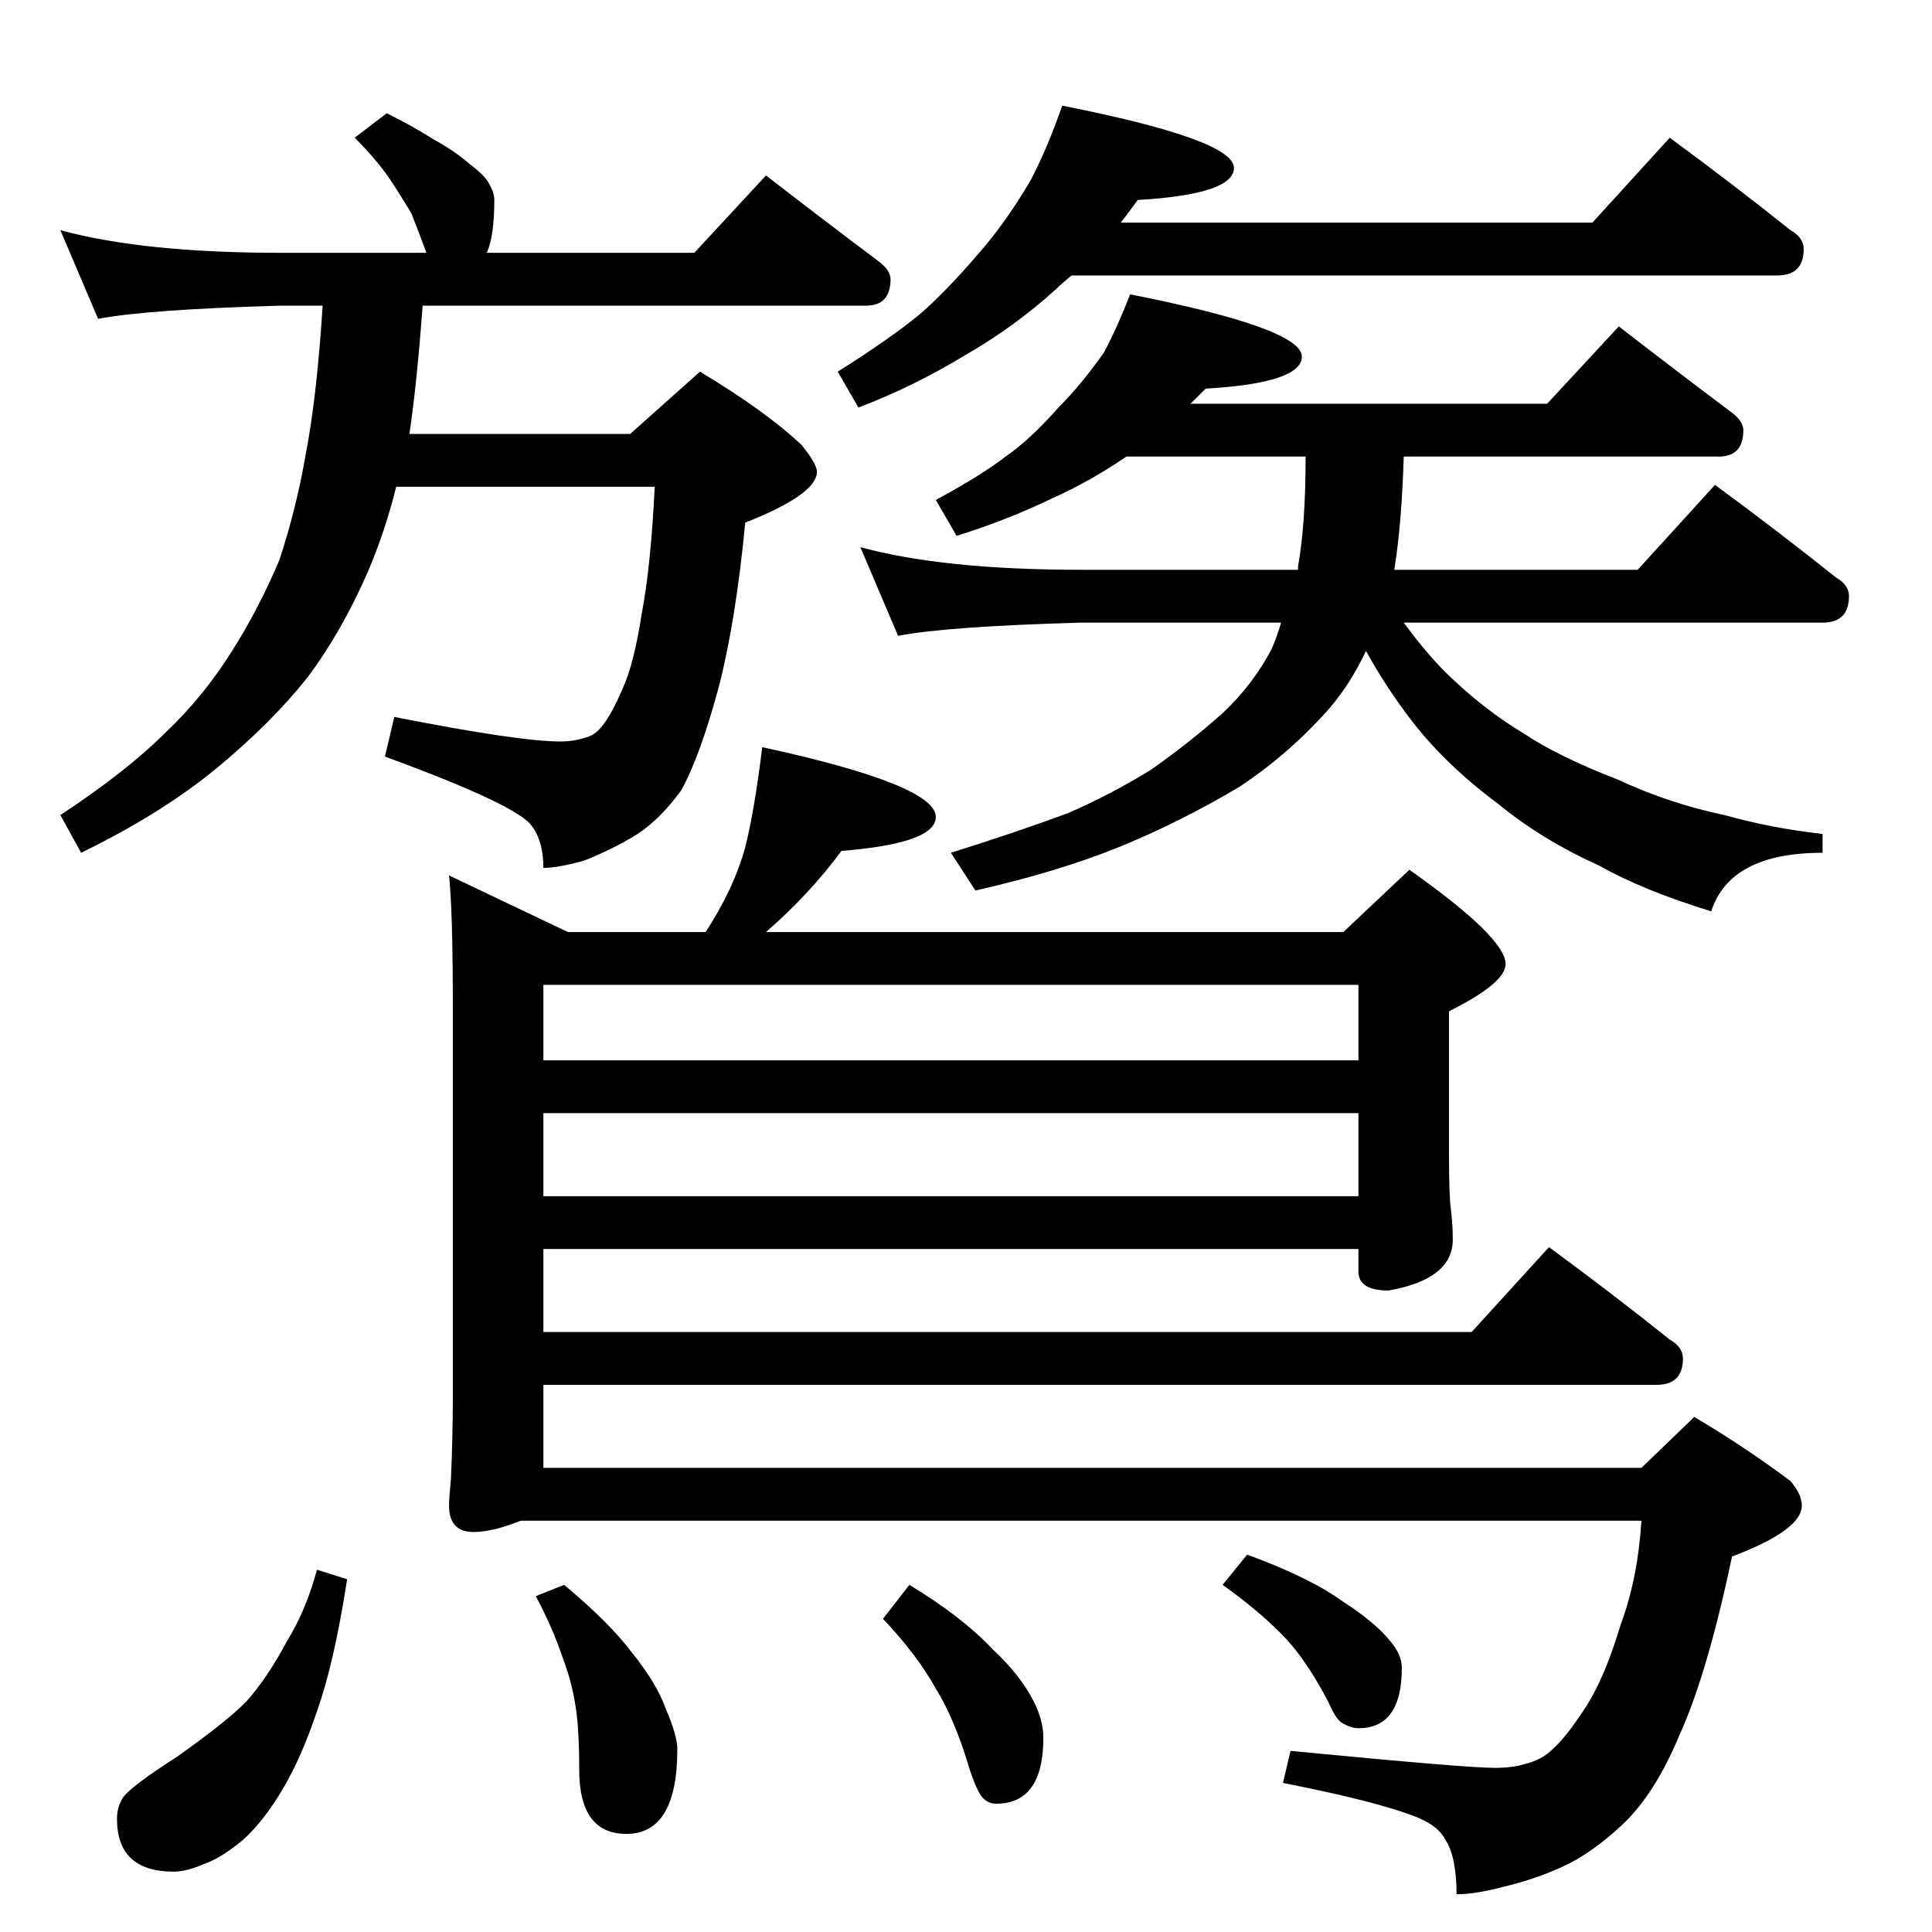 <?xml version="1.0" standalone="no"?>
<!DOCTYPE svg PUBLIC "-//W3C//DTD SVG 1.1//EN" "http://www.w3.org/Graphics/SVG/1.1/DTD/svg11.dtd" >
<svg xmlns="http://www.w3.org/2000/svg" xmlns:xlink="http://www.w3.org/1999/xlink" version="1.1" viewBox="0 -204 1024 1024">
  <g transform="matrix(1 0 0 -1 0 820)">
   <path fill="currentColor"
d="M205 964q14 -7 25 -14q11 -6 19 -13q8 -6 10 -10q3 -5 3 -9q0 -19 -4 -28h110l38 41q31 -24 59 -45q7 -5 7 -10q0 -14 -13 -14h-235q-3 -41 -7 -68h117l37 33q35 -21 54 -39q8 -10 8 -14q0 -12 -38 -27q-5 -52 -14 -87q-10 -37 -20 -55q-11 -15 -23 -23q-13 -8 -28 -14
q-14 -4 -22 -4q0 14 -6 22q-7 11 -78 37l5 21q66 -13 88 -13q7 0 13 2q5 1 9 6q5 6 11 20q6 13 10 39q5 26 7 68h-137q-6 -24 -15 -45q-14 -32 -32 -56q-19 -24 -48 -48t-72 -45l-11 20q35 23 56 44q20 19 35 43q14 22 25 48q9 27 14 56q6 31 9 79h-22q-71 -2 -97 -7l-20 47
q44 -12 117 -12h77q-4 11 -8 21q-6 10 -12 19q-7 10 -18 21zM563 968q91 -18 91 -33q0 -14 -51 -17q-5 -7 -9 -12h250l41 45q34 -25 64 -49q7 -4 7 -10q0 -14 -14 -14h-374q-5 -4 -8 -7q-22 -20 -48 -35q-28 -17 -57 -28l-11 19q27 17 43 30q14 12 32 33q14 16 27 38
q9 17 17 40zM599 868q91 -18 91 -33q0 -14 -51 -17l-8 -8h189l38 41q31 -24 59 -45q7 -5 7 -10q0 -14 -13 -14h-167q-1 -35 -5 -60h129l41 45q34 -25 64 -49q7 -4 7 -10q0 -14 -14 -14h-222q14 -19 26 -30q18 -17 38 -29q18 -12 49 -24q28 -13 57 -19q25 -7 52 -10v-10
q-49 0 -59 -31q-36 11 -59 24q-31 14 -54 33q-27 20 -45 43q-14 18 -25 38q-8 -17 -19 -30q-21 -24 -48 -42q-32 -19 -64 -32t-76 -23l-13 20q35 11 62 21q23 10 44 23q20 14 38 30q16 15 26 34q3 7 5 14h-106q-71 -2 -97 -7l-20 47q44 -12 117 -12h115v2q4 22 4 58h-95
q-19 -13 -39 -22q-25 -12 -51 -20l-11 19q24 13 37 23q13 9 28 26q12 12 24 29q7 13 14 31zM404 628q92 -20 92 -37q0 -14 -50 -18q-17 -23 -40 -43h306l35 33q51 -36 51 -50q0 -10 -30 -25v-75q0 -23 1 -30q1 -8 1 -16q0 -21 -34 -27q-16 0 -16 10v12h-432v-44h492l41 45
q34 -25 64 -49q7 -4 7 -10q0 -14 -14 -14h-590v-44h582l28 27q27 -16 51 -34q6 -7 6 -13q0 -13 -37 -27q-13 -62 -28 -95q-13 -31 -30 -47q-16 -15 -31 -22t-32 -11q-15 -4 -25 -4q0 20 -6 29q-4 8 -18 13q-22 8 -68 17l4 17q93 -9 108 -9q10 0 16 2q9 2 15 8q7 6 18 23
q10 16 18 43q9 24 11 55h-594q-15 -6 -25 -6q-13 0 -13 14q0 4 1 14q1 23 1 42v210q0 49 -2 68l63 -30h73q15 23 21 45q5 20 9 53zM288 390h432v44h-432v-44zM288 462h432v40h-432v-40zM168 192l16 -5q-7 -45 -16 -70q-8 -24 -18 -41t-21 -27q-12 -10 -21 -13q-9 -4 -16 -4
q-30 0 -30 28q0 6 3 11q4 6 29 22q31 22 39 32q10 12 19 29q10 16 16 38zM299 184q24 -20 36 -36q13 -16 18 -30q6 -14 6 -21q0 -45 -27 -45q-25 0 -25 34q0 22 -2 34q-2 13 -7 26q-5 15 -14 32zM482 184q28 -17 44 -34q15 -14 22 -28q5 -10 5 -19q0 -35 -25 -35q-4 0 -7 3
t-7 15q-8 27 -18 43q-10 18 -28 37zM661 200q33 -12 51 -25q17 -11 25 -21q6 -7 6 -14q0 -32 -23 -32q-4 0 -9 3q-3 2 -7 11q-11 21 -22 33q-13 14 -34 29z" />
  </g>

</svg>
